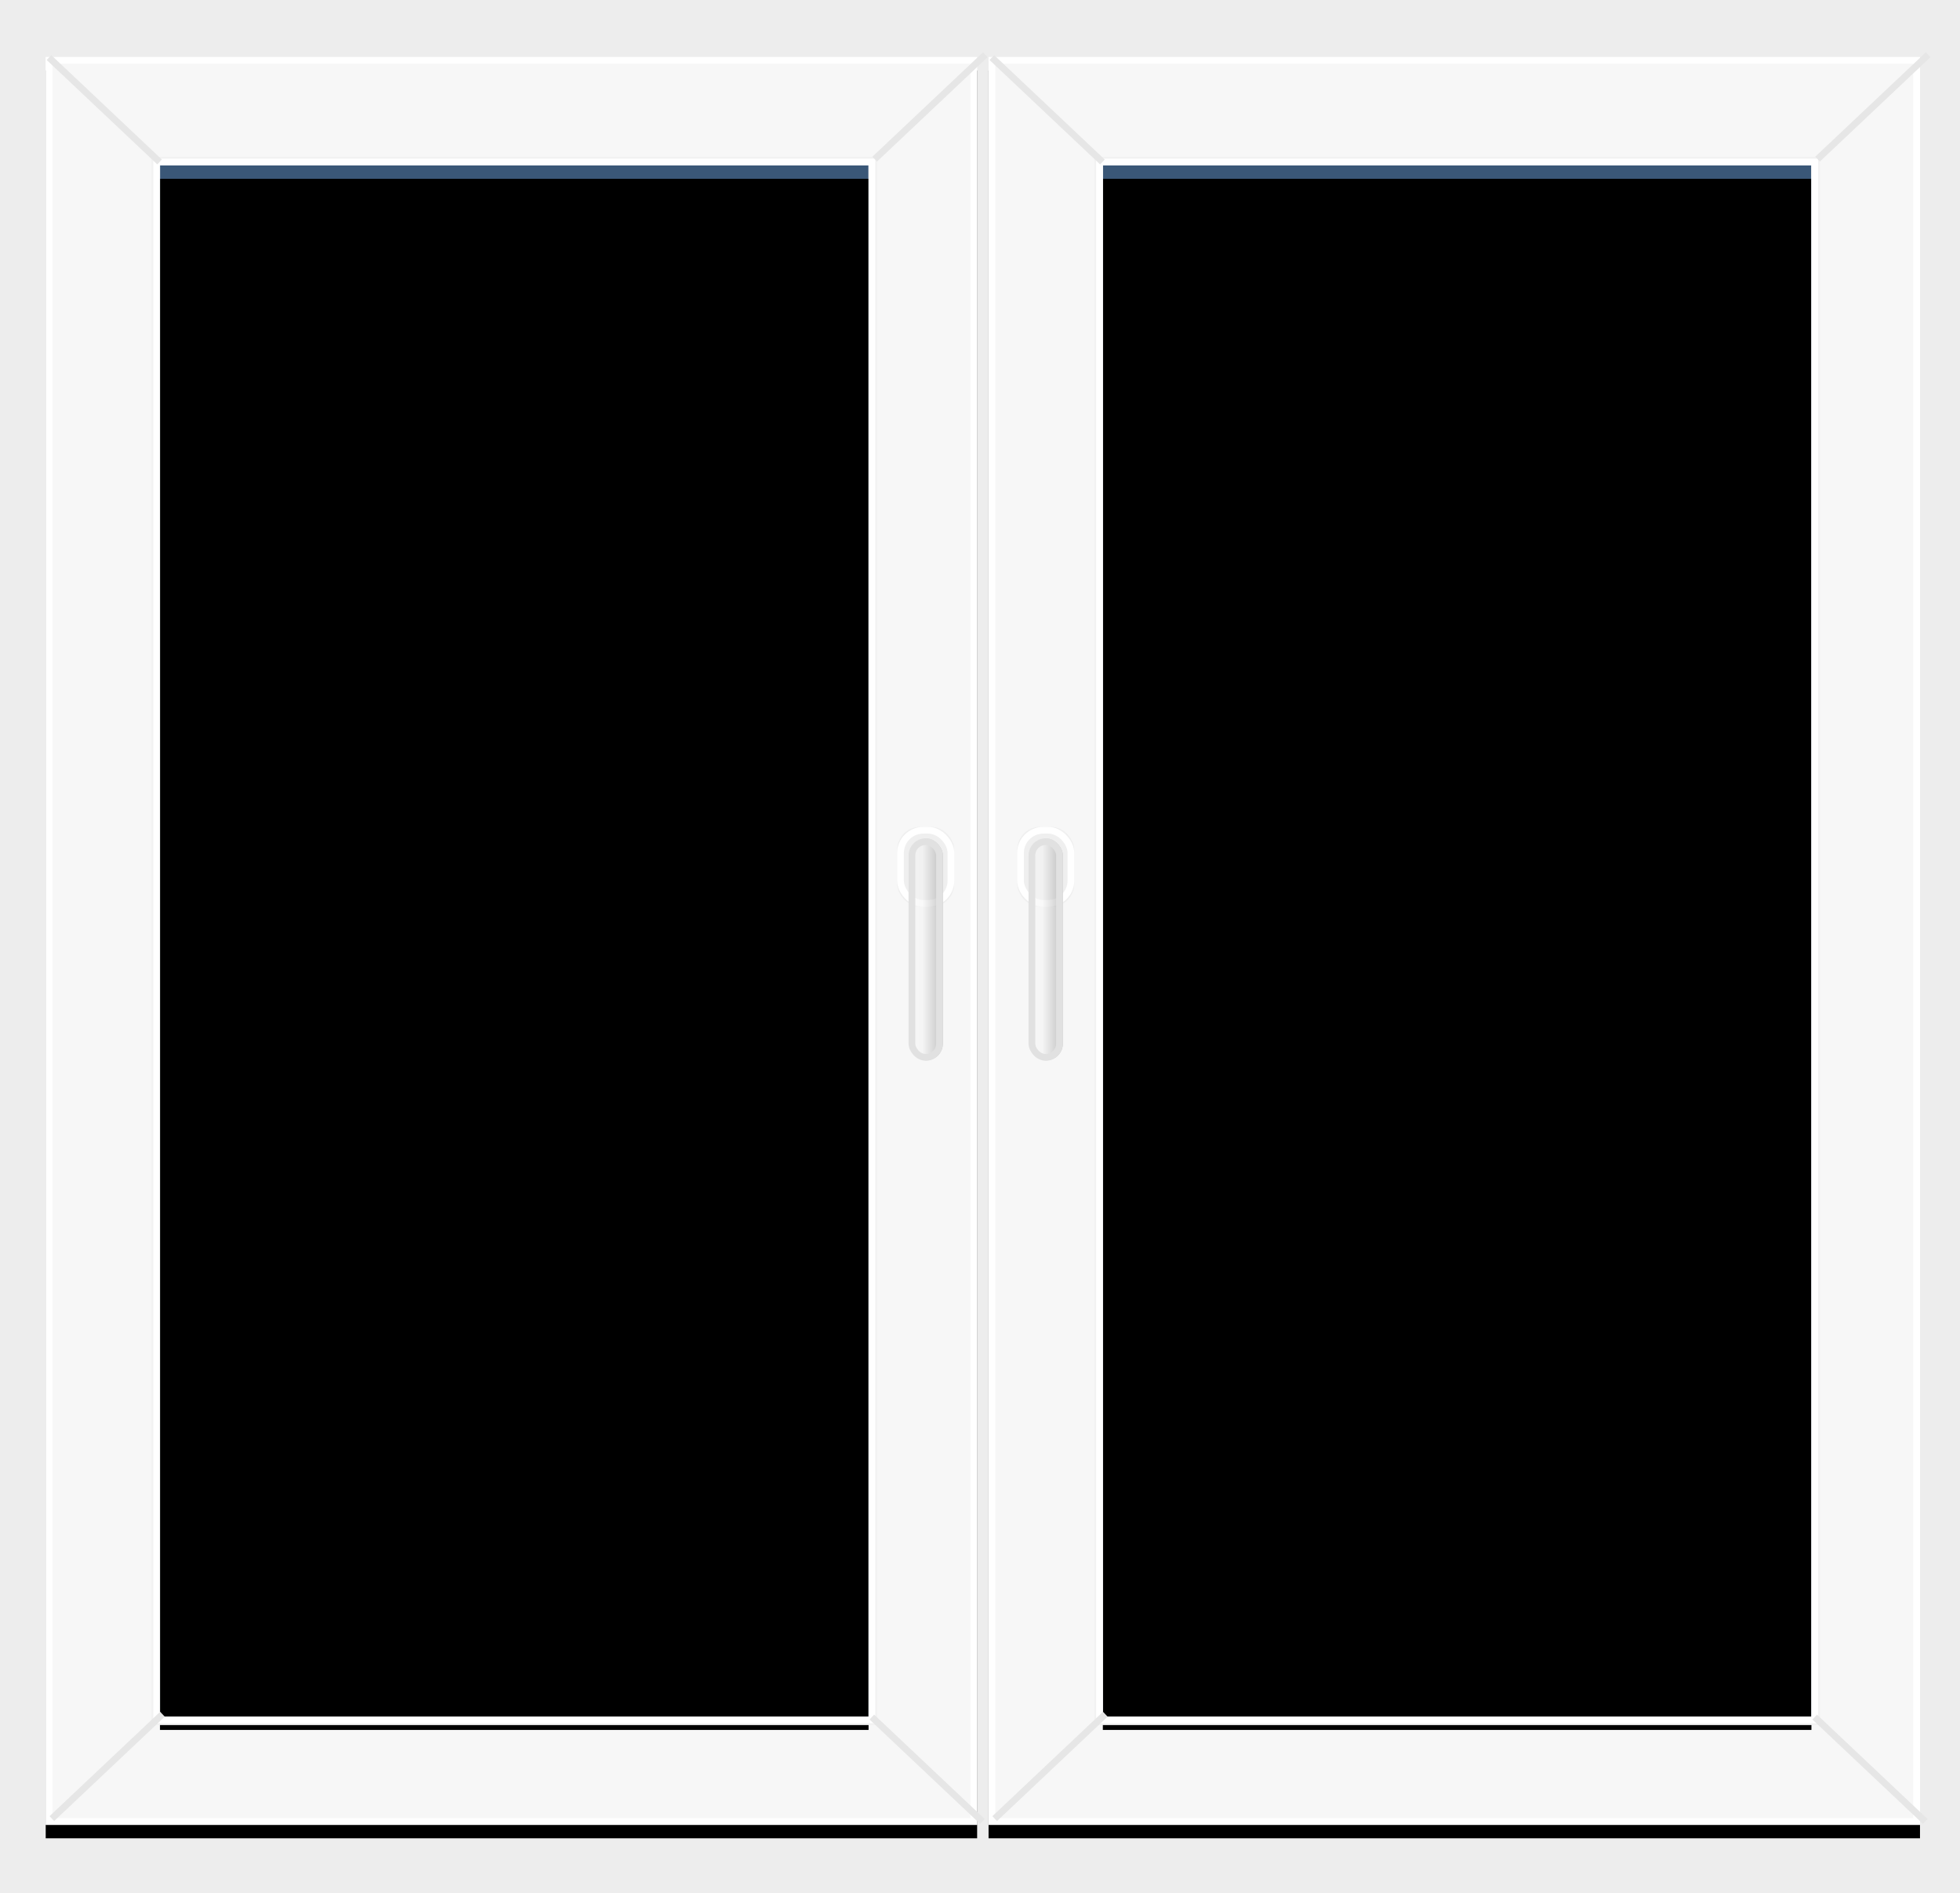 <?xml version="1.0" encoding="UTF-8"?>
<svg width="146px" height="141px" viewBox="0 0 146 141" version="1.1" xmlns="http://www.w3.org/2000/svg" xmlns:xlink="http://www.w3.org/1999/xlink">
    <!-- Generator: Sketch 46.2 (44496) - http://www.bohemiancoding.com/sketch -->
    <title>Visual - Applied conditions</title>
    <desc>Created with Sketch.</desc>
    <defs>
        <polygon id="path-1" points="1 0 70.382 0 70.382 131.657 1 131.657"></polygon>
        <filter x="-5.0%" y="-1.9%" width="110.1%" height="105.3%" filterUnits="objectBoundingBox" id="filter-2">
            <feOffset dx="0" dy="1" in="SourceAlpha" result="shadowOffsetOuter1"></feOffset>
            <feGaussianBlur stdDeviation="1" in="shadowOffsetOuter1" result="shadowBlurOuter1"></feGaussianBlur>
            <feComposite in="shadowBlurOuter1" in2="SourceAlpha" operator="out" result="shadowBlurOuter1"></feComposite>
            <feColorMatrix values="0 0 0 0 0.898   0 0 0 0 0.898   0 0 0 0 0.898  0 0 0 0.5 0" type="matrix" in="shadowBlurOuter1"></feColorMatrix>
        </filter>
        <polygon id="path-3" points="9.513 8.069 62.294 8.069 62.294 123.587 9.513 123.587"></polygon>
        <filter x="-2.8%" y="-1.3%" width="105.7%" height="102.6%" filterUnits="objectBoundingBox" id="filter-4">
            <feGaussianBlur stdDeviation="1" in="SourceAlpha" result="shadowBlurInner1"></feGaussianBlur>
            <feOffset dx="0" dy="1" in="shadowBlurInner1" result="shadowOffsetInner1"></feOffset>
            <feComposite in="shadowOffsetInner1" in2="SourceAlpha" operator="arithmetic" k2="-1" k3="1" result="shadowInnerInner1"></feComposite>
            <feColorMatrix values="0 0 0 0 0.38   0 0 0 0 0.38   0 0 0 0 0.38  0 0 0 0.5 0" type="matrix" in="shadowInnerInner1"></feColorMatrix>
        </filter>
        <rect id="path-5" x="0" y="0" width="4.257" height="5.946" rx="1.7"></rect>
        <linearGradient x1="-59.277%" y1="50%" x2="178.882%" y2="50%" id="linearGradient-6">
            <stop stop-color="#FFFFFF" stop-opacity="0.5" offset="0%"></stop>
            <stop stop-color="#F4F4F4" stop-opacity="0.5" offset="41.679%"></stop>
            <stop stop-color="#000000" stop-opacity="0.5" offset="100%"></stop>
        </linearGradient>
        <rect id="path-7" x="0.851" y="0.849" width="2.554" height="16.563" rx="1.277"></rect>
        <polygon id="path-8" points="1 0 70.382 0 70.382 131.657 1 131.657"></polygon>
        <filter x="-5.0%" y="-1.9%" width="110.1%" height="105.3%" filterUnits="objectBoundingBox" id="filter-9">
            <feOffset dx="0" dy="1" in="SourceAlpha" result="shadowOffsetOuter1"></feOffset>
            <feGaussianBlur stdDeviation="1" in="shadowOffsetOuter1" result="shadowBlurOuter1"></feGaussianBlur>
            <feComposite in="shadowBlurOuter1" in2="SourceAlpha" operator="out" result="shadowBlurOuter1"></feComposite>
            <feColorMatrix values="0 0 0 0 0.898   0 0 0 0 0.898   0 0 0 0 0.898  0 0 0 0.5 0" type="matrix" in="shadowBlurOuter1"></feColorMatrix>
        </filter>
        <polygon id="path-10" points="9.513 8.069 62.294 8.069 62.294 123.587 9.513 123.587"></polygon>
        <filter x="-2.8%" y="-1.3%" width="105.7%" height="102.6%" filterUnits="objectBoundingBox" id="filter-11">
            <feGaussianBlur stdDeviation="1" in="SourceAlpha" result="shadowBlurInner1"></feGaussianBlur>
            <feOffset dx="0" dy="1" in="shadowBlurInner1" result="shadowOffsetInner1"></feOffset>
            <feComposite in="shadowOffsetInner1" in2="SourceAlpha" operator="arithmetic" k2="-1" k3="1" result="shadowInnerInner1"></feComposite>
            <feColorMatrix values="0 0 0 0 0.38   0 0 0 0 0.38   0 0 0 0 0.38  0 0 0 0.5 0" type="matrix" in="shadowInnerInner1"></feColorMatrix>
        </filter>
        <rect id="path-12" x="0" y="0" width="4.257" height="5.946" rx="1.7"></rect>
        <rect id="path-13" x="0.851" y="0.849" width="2.554" height="16.563" rx="1.277"></rect>
    </defs>
    <g id="Design-draft-2" stroke="none" stroke-width="1" fill="none" fill-rule="evenodd">
        <g id="Leaftech-Web-Design" transform="translate(-724, -1671)">
            <g id="Block-3" transform="translate(97, 1202)">
                <g id="Block-3b" transform="translate(0, 375)">
                    <g id="Applied-conditions" transform="translate(537, 94)">
                        <g id="Visual---Applied-conditions" transform="translate(90, 0)">
                            <rect id="Rectangle-9" fill="#EDEDED" x="0" y="0" width="146" height="141"></rect>
                            <g id="Panel---R" transform="translate(2.405, 4.247)">
                                <g id="Outer-window">
                                    <use fill="black" fill-opacity="1" filter="url(#filter-2)" xlink:href="#path-1"></use>
                                    <use fill="#F7F7F7" fill-rule="evenodd" xlink:href="#path-1"></use>
                                    <path stroke="#FFFFFF" stroke-width="0.5" d="M1.25,0.25 L1.25,131.407 L70.132,131.407 L70.132,0.25 L1.25,0.25 Z"></path>
                                </g>
                                <g id="Inner-window-blue">
                                    <use fill="#3A5777" fill-rule="evenodd" xlink:href="#path-3"></use>
                                    <use fill="black" fill-opacity="1" filter="url(#filter-4)" xlink:href="#path-3"></use>
                                </g>
                                <path d="M9.194,7.751 L62.613,7.751 L62.613,123.906 L9.194,123.906 L9.194,7.751 Z" id="Inner-window---Grey-outside" stroke="#F2F2F2" stroke-width="0.637"></path>
                                <path d="M9.263,7.819 L62.544,7.819 L62.544,123.837 L9.263,123.837 L9.263,7.819 Z" id="Inner-window---white-inside" stroke="#FFFFFF" stroke-width="0.5"></path>
                                <g id="Corners" transform="translate(35.808, 66) scale(-1, 1) translate(-35.808, -66) translate(0.808, 0)" stroke="#E6E6E6" stroke-width="0.5" stroke-linecap="square" stroke-linejoin="bevel">
                                    <path d="M0,0 L7.875,7.432" id="Corner-top-left"></path>
                                    <path d="M61.294,123.587 L69.169,131.02" id="Corner-top-left"></path>
                                    <path d="M0.213,123.8 L8.087,131.232" id="Corner-top-left" transform="translate(4.15, 127.516) scale(-1, 1) rotate(-180) translate(-4.15, -127.516) "></path>
                                    <path d="M61.507,0.212 L69.382,7.645" id="Corner-top-left" transform="translate(65.445, 3.928) scale(-1, 1) rotate(-180) translate(-65.445, -3.928) "></path>
                                </g>
                                <g id="Handle" transform="translate(64.423, 57.334)">
                                    <g id="Rectangle-10">
                                        <use fill="#EFEFEF" fill-rule="evenodd" xlink:href="#path-5"></use>
                                        <rect stroke="#FFFFFF" stroke-width="0.5" x="0.25" y="0.25" width="3.757" height="5.446" rx="1.7"></rect>
                                    </g>
                                    <g id="Rectangle-10">
                                        <use fill="url(#linearGradient-6)" fill-rule="evenodd" xlink:href="#path-7"></use>
                                        <rect stroke="#E1E1E1" stroke-width="0.5" x="1.101" y="1.099" width="2.054" height="16.063" rx="1.027"></rect>
                                    </g>
                                </g>
                            </g>
                            <g id="Panel---L" transform="translate(72.638, 4.247)">
                                <g id="Outer-window">
                                    <use fill="black" fill-opacity="1" filter="url(#filter-9)" xlink:href="#path-8"></use>
                                    <use fill="#F7F7F7" fill-rule="evenodd" xlink:href="#path-8"></use>
                                    <path stroke="#FFFFFF" stroke-width="0.5" d="M1.25,0.25 L1.25,131.407 L70.132,131.407 L70.132,0.25 L1.25,0.25 Z"></path>
                                </g>
                                <g id="Inner-window-blue">
                                    <use fill="#3A5777" fill-rule="evenodd" xlink:href="#path-10"></use>
                                    <use fill="black" fill-opacity="1" filter="url(#filter-11)" xlink:href="#path-10"></use>
                                </g>
                                <path d="M9.194,7.751 L62.613,7.751 L62.613,123.906 L9.194,123.906 L9.194,7.751 Z" id="Inner-window---Grey-outside" stroke="#F2F2F2" stroke-width="0.637"></path>
                                <path d="M9.263,7.819 L62.544,7.819 L62.544,123.837 L9.263,123.837 L9.263,7.819 Z" id="Inner-window---white-inside" stroke="#FFFFFF" stroke-width="0.5"></path>
                                <g id="Corners" transform="translate(35.808, 66) scale(-1, 1) translate(-35.808, -66) translate(0.808, 0)" stroke="#E6E6E6" stroke-width="0.5" stroke-linecap="square" stroke-linejoin="bevel">
                                    <path d="M0,0 L7.875,7.432" id="Corner-top-left"></path>
                                    <path d="M61.294,123.587 L69.169,131.02" id="Corner-top-left"></path>
                                    <path d="M0.213,123.8 L8.087,131.232" id="Corner-top-left" transform="translate(4.15, 127.516) scale(-1, 1) rotate(-180) translate(-4.15, -127.516) "></path>
                                    <path d="M61.507,0.212 L69.382,7.645" id="Corner-top-left" transform="translate(65.445, 3.928) scale(-1, 1) rotate(-180) translate(-65.445, -3.928) "></path>
                                </g>
                                <g id="Handle" transform="translate(3.128, 57.334)">
                                    <g id="Rectangle-10">
                                        <use fill="#EFEFEF" fill-rule="evenodd" xlink:href="#path-12"></use>
                                        <rect stroke="#FFFFFF" stroke-width="0.5" x="0.25" y="0.25" width="3.757" height="5.446" rx="1.7"></rect>
                                    </g>
                                    <g id="Rectangle-10">
                                        <use fill="url(#linearGradient-6)" fill-rule="evenodd" xlink:href="#path-13"></use>
                                        <rect stroke="#E1E1E1" stroke-width="0.5" x="1.101" y="1.099" width="2.054" height="16.063" rx="1.027"></rect>
                                    </g>
                                </g>
                            </g>
                        </g>
                    </g>
                </g>
            </g>
        </g>
    </g>
</svg>